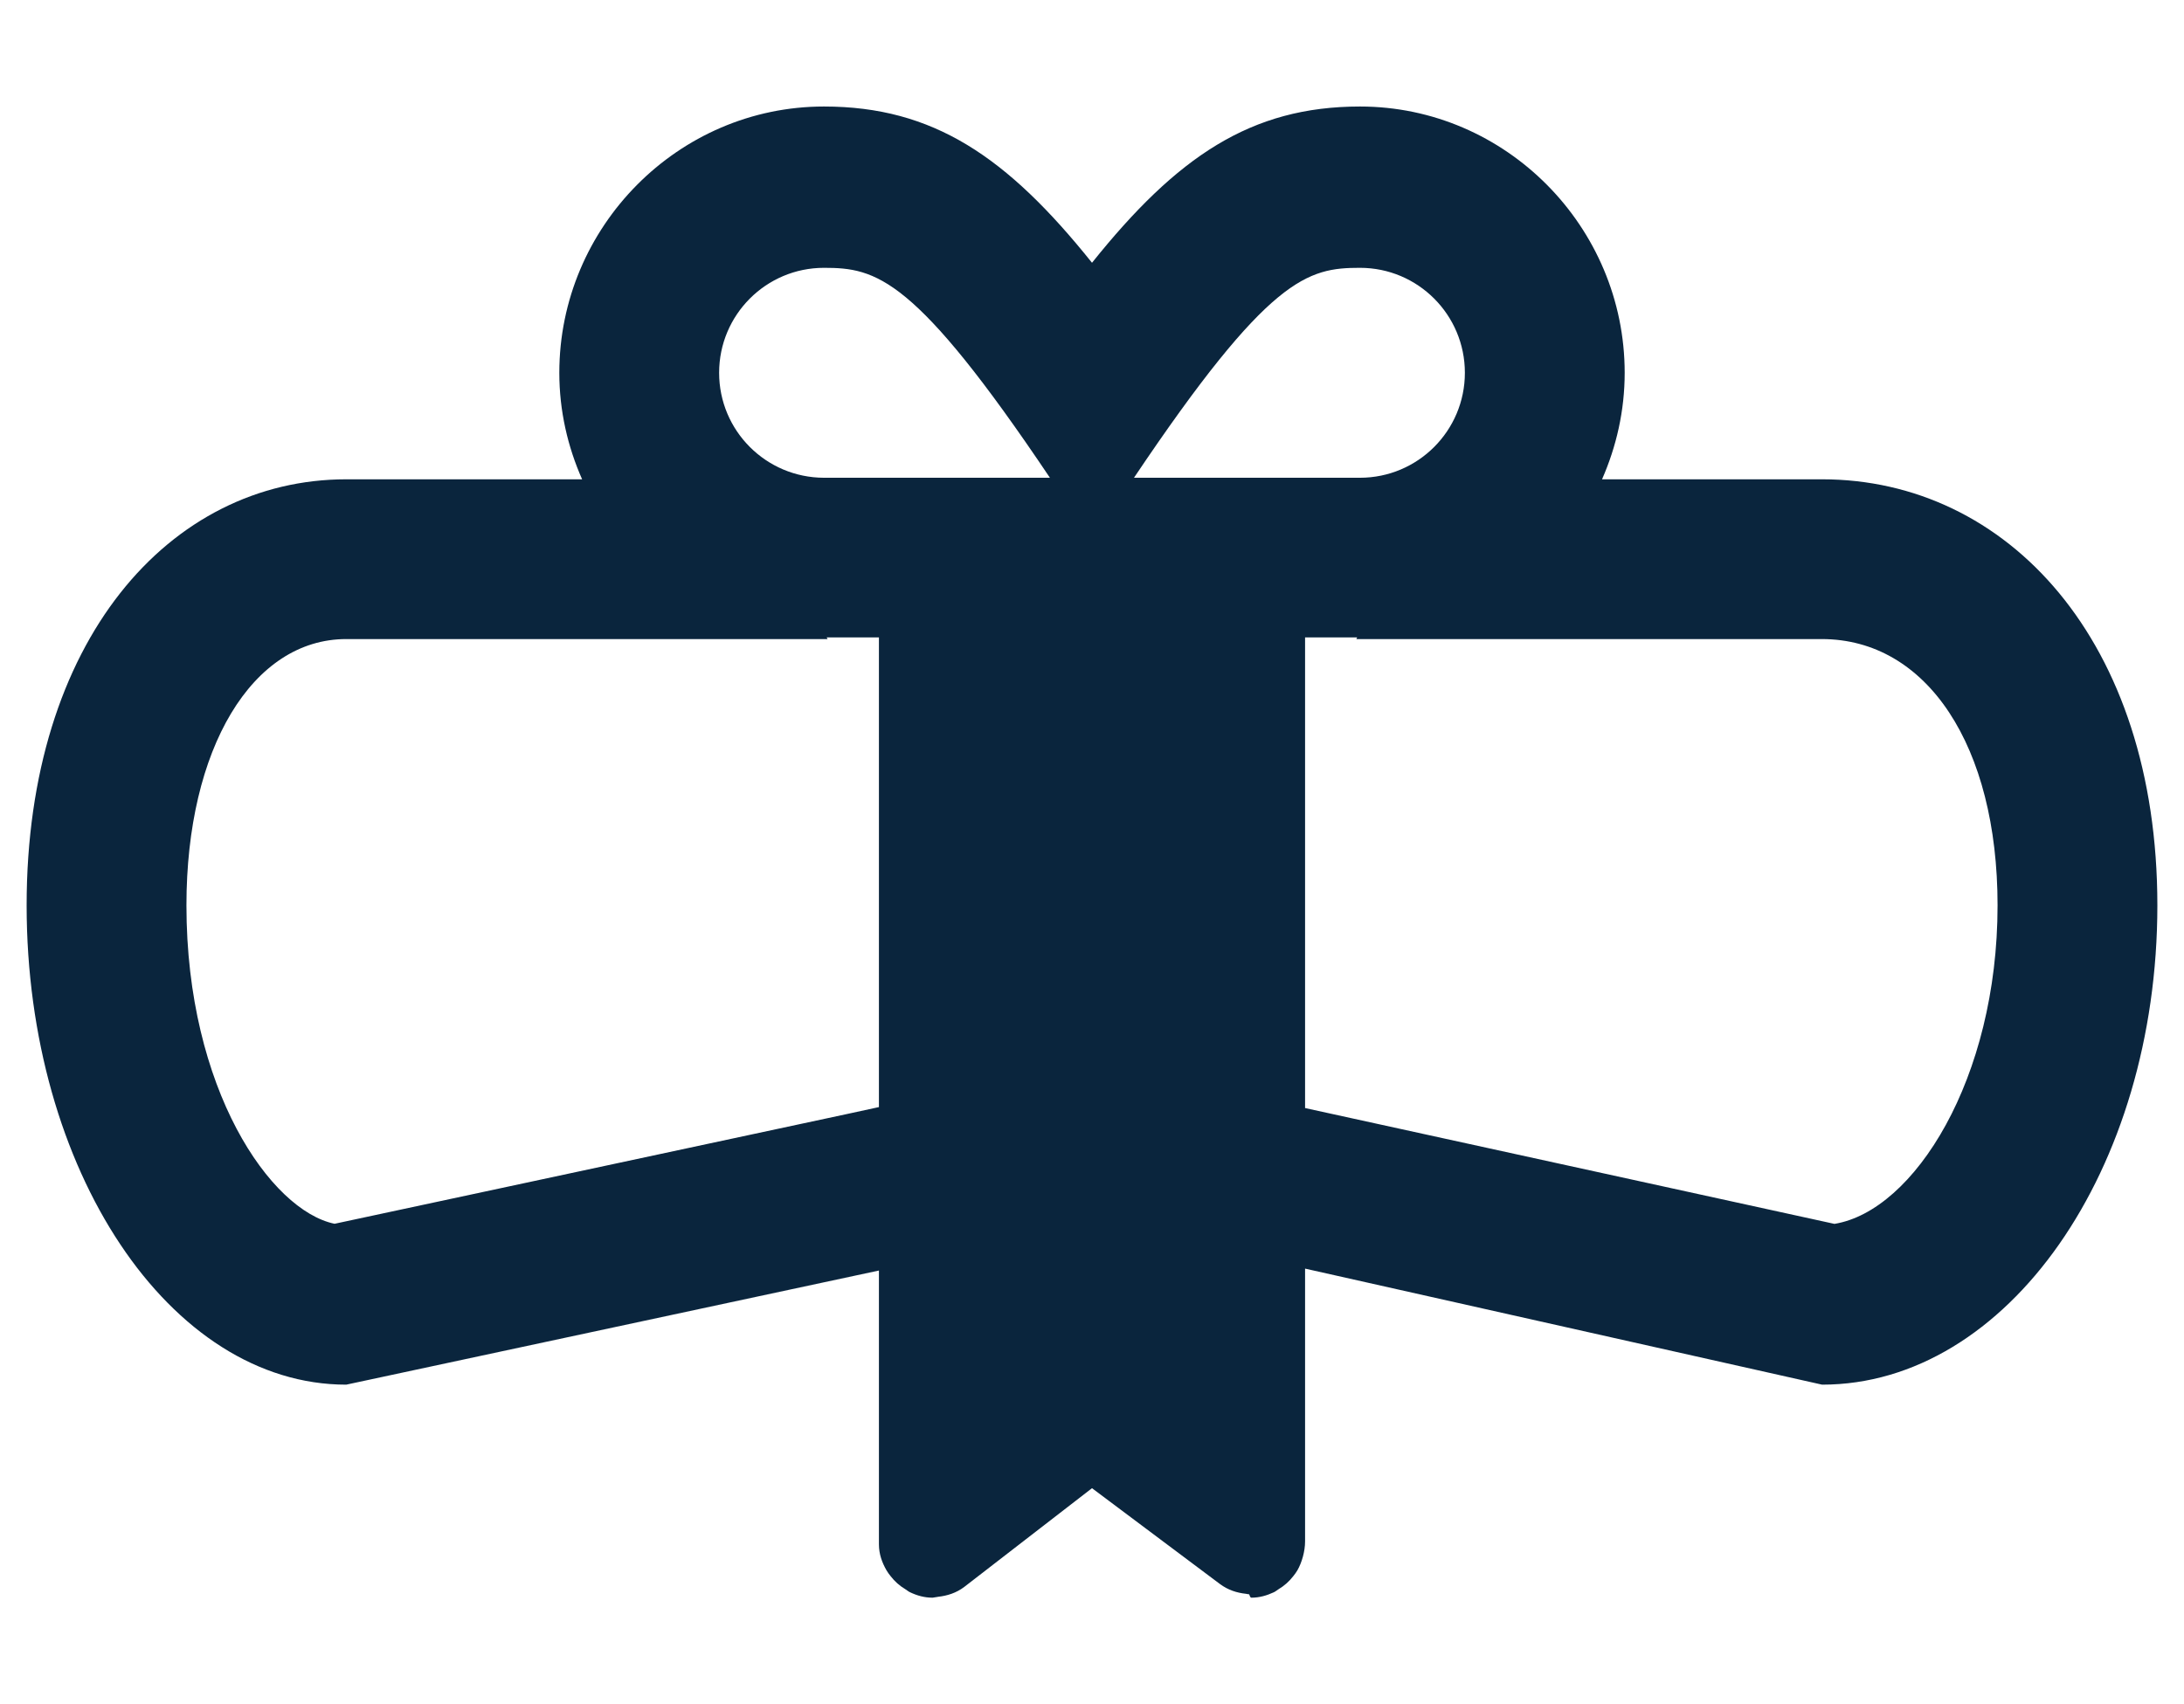 <svg width="41" height="32" viewBox="0 0 41 32" fill="none" xmlns="http://www.w3.org/2000/svg">
<g clip-path="url(#clip0_180_683)">
<path d="M34.206 9H30.075C30.344 8.387 30.5 7.713 30.5 7C30.5 4.259 28.269 2 25.531 2C23.481 2 22.094 2.943 20.5 4.934C18.906 2.943 17.519 2 15.469 2C12.731 2 10.5 4.259 10.5 7C10.5 7.713 10.657 8.387 10.928 9H6.5C3.186 9 0.5 12.029 0.5 17C0.5 21.971 3.186 26 6.5 26L16.5 23.857V28.998C16.5 29.184 16.56 29.343 16.642 29.486C16.665 29.526 16.69 29.558 16.718 29.594C16.796 29.695 16.888 29.777 16.996 29.841C17.027 29.86 17.052 29.884 17.086 29.899C17.219 29.962 17.356 30 17.506 30C17.521 30 17.536 29.994 17.551 29.993C17.572 29.992 17.592 29.985 17.613 29.983C17.781 29.964 17.95 29.913 18.102 29.798L20.5 27.944L22.9 29.742C23.053 29.857 23.221 29.909 23.389 29.927C23.411 29.93 23.43 29.936 23.451 29.937C23.469 29.994 23.481 30 23.494 30C23.641 30 23.781 29.96 23.912 29.899C23.946 29.884 23.971 29.86 24.002 29.841C24.11 29.777 24.202 29.695 24.28 29.594C24.308 29.558 24.333 29.526 24.356 29.486C24.438 29.344 24.5 29.131 24.5 28.944V23.821L34.206 26C37.681 26 40.5 21.969 40.5 17C40.5 12.031 37.681 9 34.206 9ZM25.531 5.029C26.619 5.029 27.5 5.912 27.5 7C27.5 8.088 26.618 8.971 25.529 8.971H21.288C23.825 5.192 24.55 5.029 25.531 5.029ZM15.469 5.029C16.449 5.029 17.173 5.192 19.71 8.971H15.469C14.381 8.969 13.5 8.088 13.5 7C13.5 5.912 14.381 5.029 15.469 5.029ZM15.869 20.925L6.281 22.979C5.081 22.731 3.5 20.456 3.5 17C3.5 14.056 4.734 12 6.5 12H15.537L15.519 11.969H16.5V20.788L15.869 20.925ZM34.438 22.981L24.5 20.806V11.969H25.478L25.462 12H34.2C36.175 12 37.5 14.006 37.5 17C37.5 20.262 35.931 22.738 34.438 22.981Z" fill="#0A253D"/>
</g>
<defs>
<clipPath id="clip0_180_683">
<rect width="40" height="32" fill="white" transform="translate(0.5)"/>
</clipPath>
</defs>
</svg>
